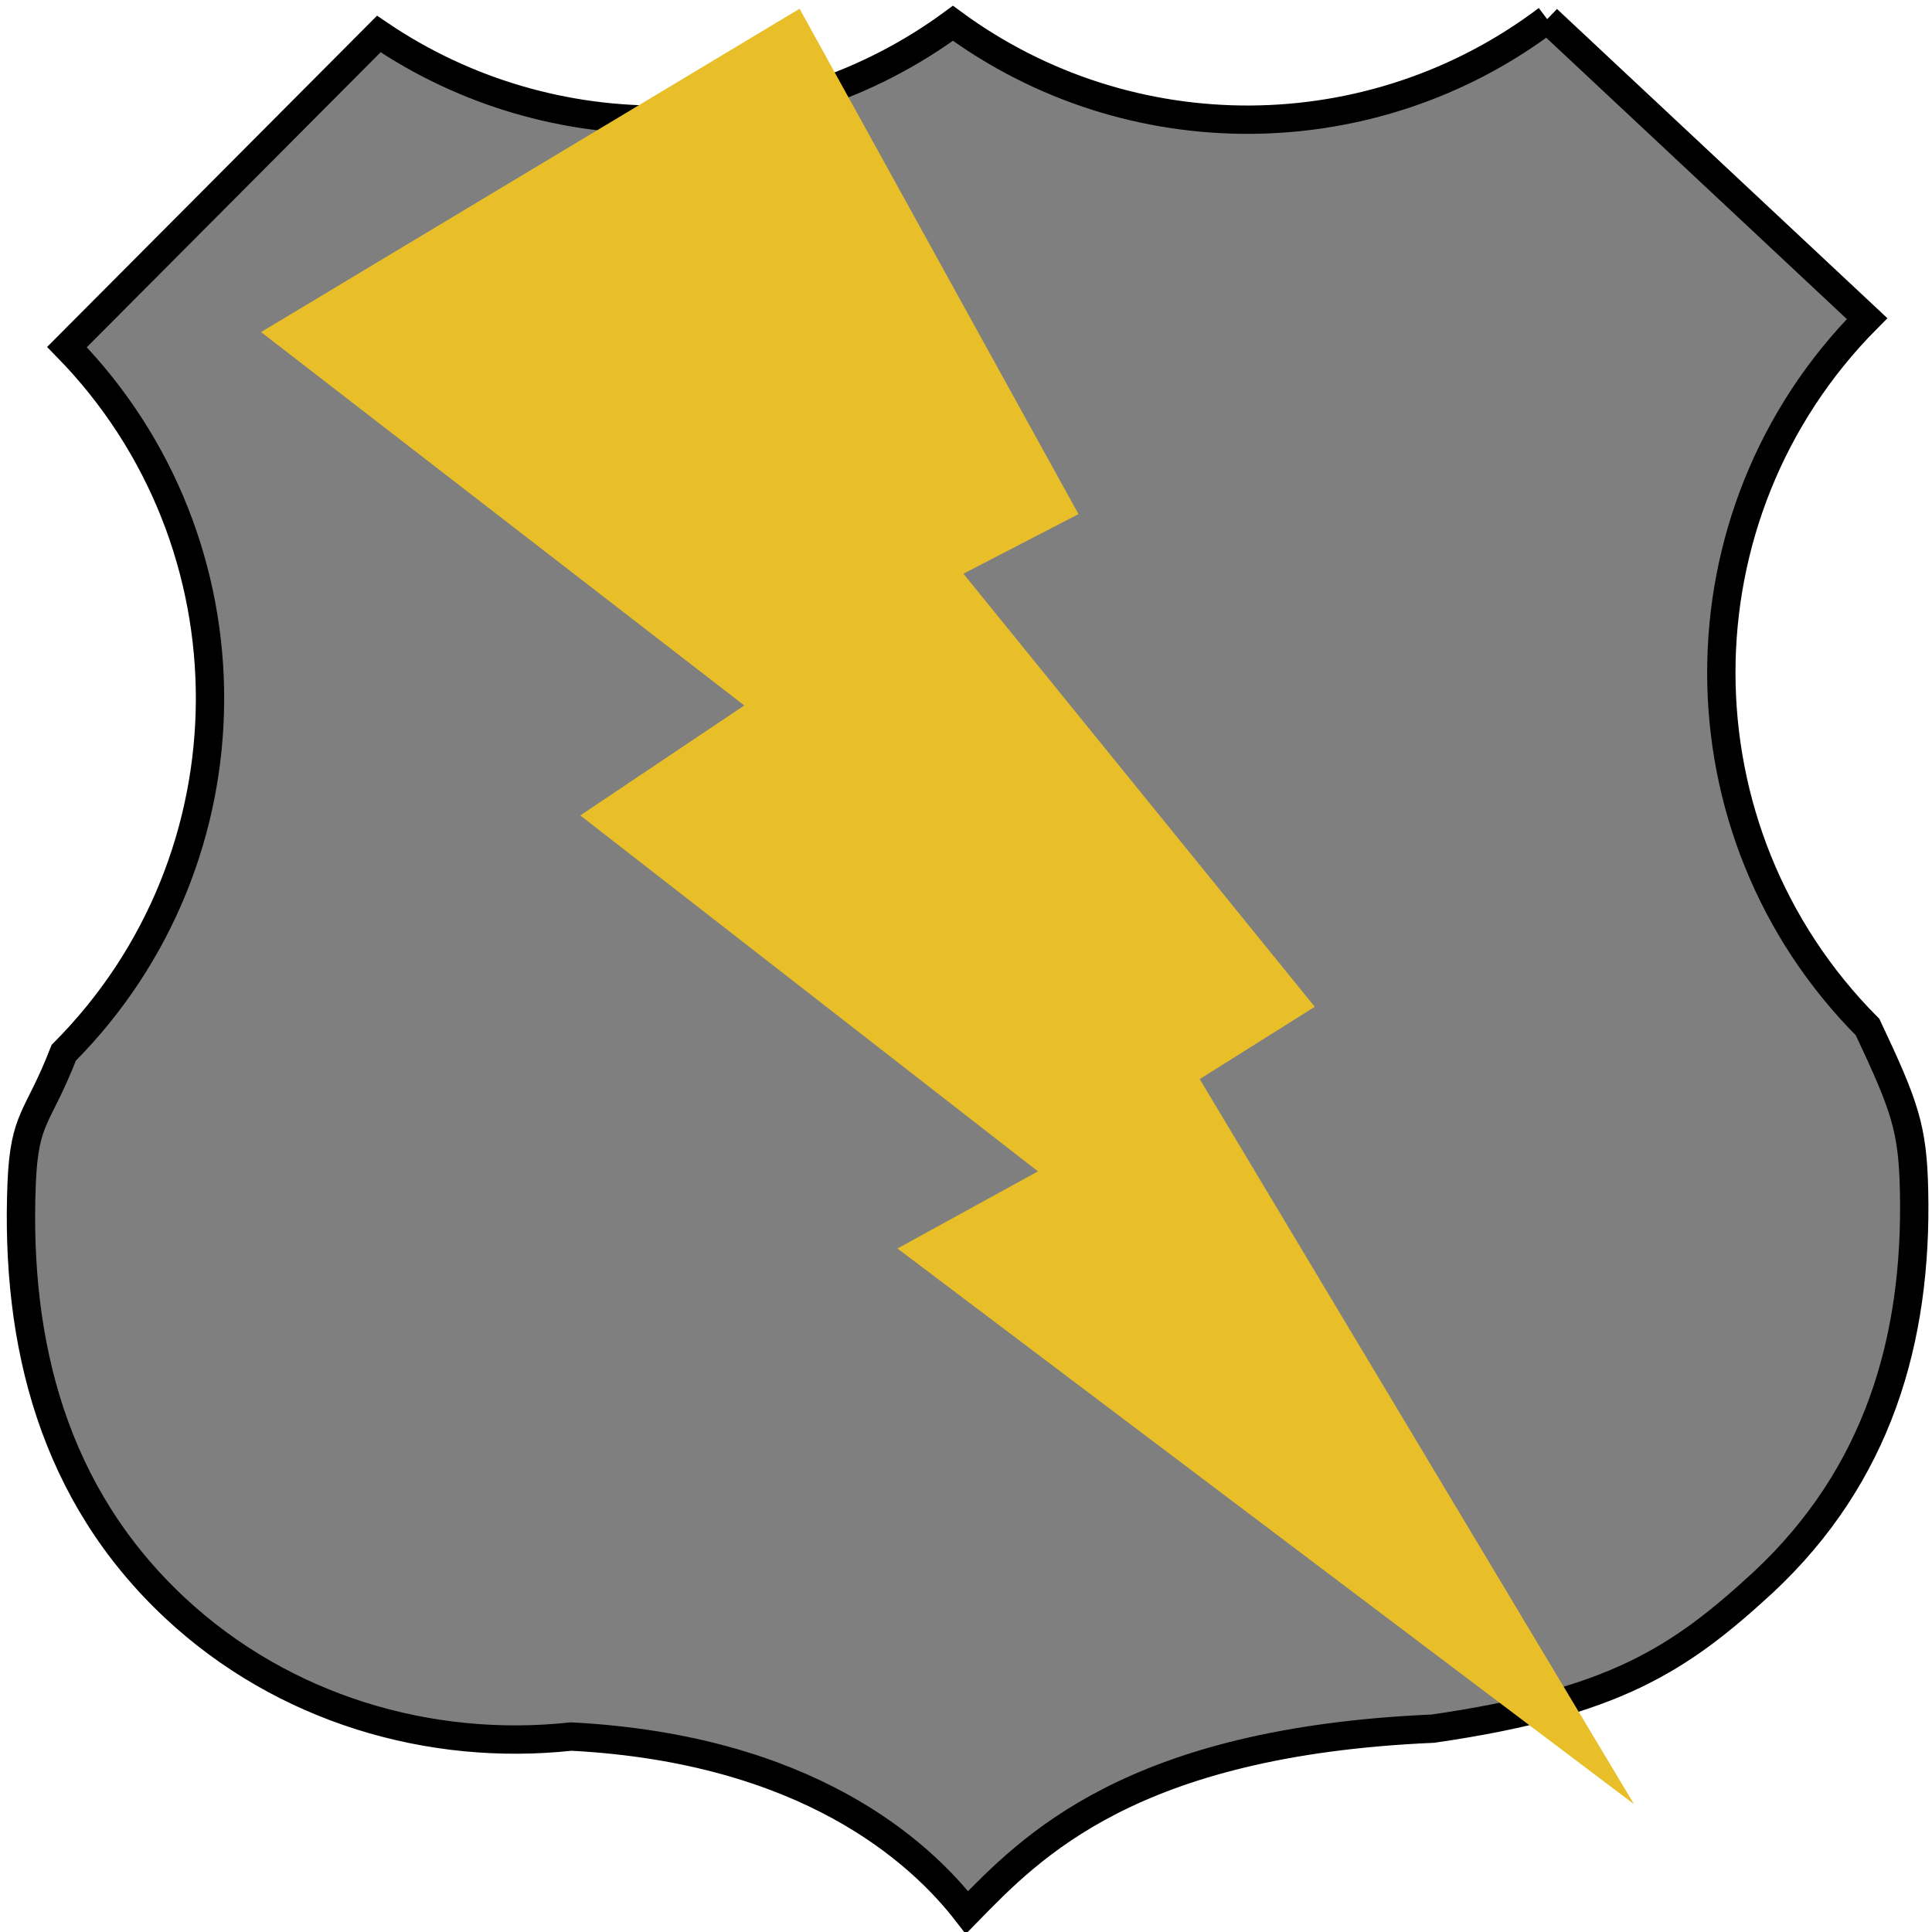 <?xml version="1.0"?>
<svg width="750" height="750" xmlns="http://www.w3.org/2000/svg" xmlns:svg="http://www.w3.org/2000/svg">
 <g>
  <title>Layer 1</title>
  <path fill="#7f7f7f" stroke-width="11" stroke-dasharray="null" stroke-linejoin="null" stroke-linecap="null" d="m600.67,7.505c-68.07,51.435 -162.156,51.935 -230.744,1.533c-65.966,48.492 -155.556,49.88 -222.875,4.163l-121.048,121.526c74.461,76.108 74.028,198.388 -1.272,273.973c-9.994,25.807 -15.232,24.562 -16.322,50.55c-2.564,62.569 12.451,120.938 59.484,164.898c42.014,39.269 99.029,55.923 153.796,49.981c91.454,4.744 135.298,44.507 153.695,68.29c24.842,-25.412 63.473,-66.264 180.885,-71.357c70.09,-10.156 95.419,-26.564 128.314,-56.898c44.275,-41.383 59.757,-93.785 58.452,-152.009c-0.542,-24.172 -3.488,-32.576 -18.036,-63.439c-75.65,-75.936 -75.705,-199.009 -0.201,-275.037l-124.128,-116.174l0,-0z" id="svg_4" stroke="#000000"/>
  <path id="svg_1" d="m310.389,3.385l108.277,196.192l-44.663,23.135l136.386,168.121l-44.663,28.072l168.61,281.48l-285.946,-215.716l54.535,-29.945l-177.666,-138.172l63.664,-42.694l-187.586,-144.948l209.054,-125.524l-0,-0z" stroke-linecap="null" stroke-linejoin="null" stroke-dasharray="null" stroke-width="null" fill="#e8bf28"/>
 </g>
</svg>